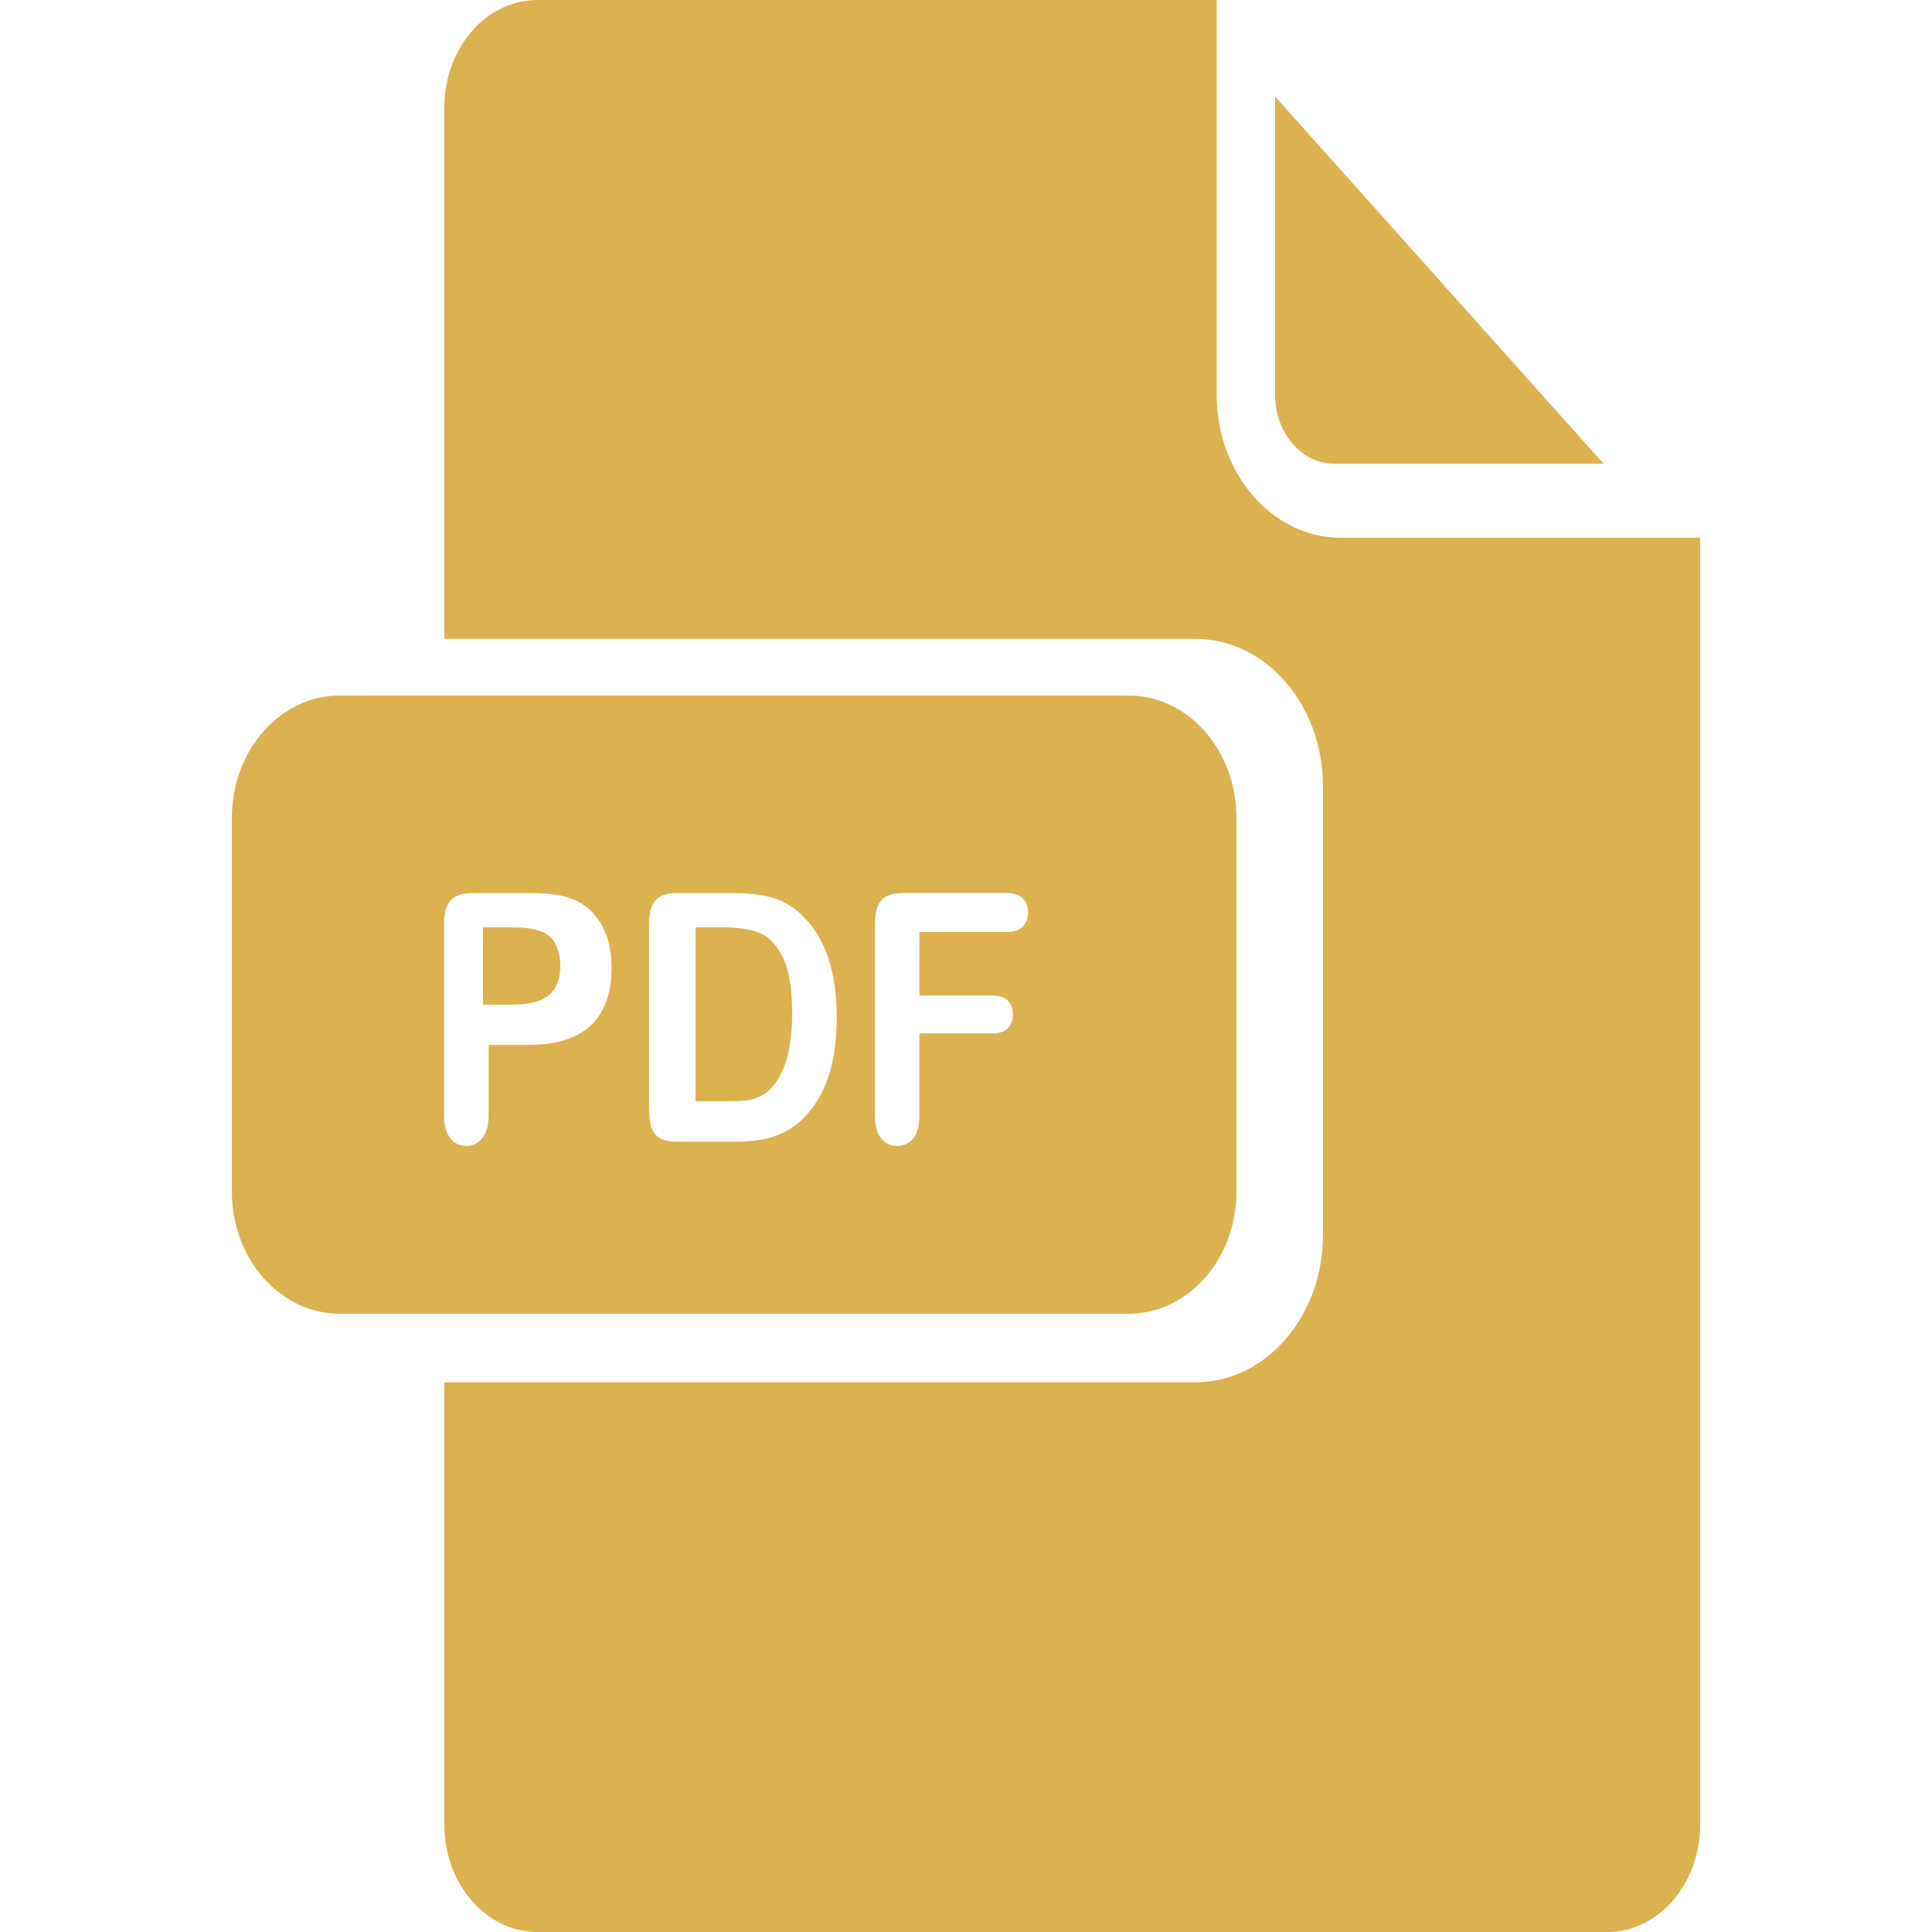 <?xml version="1.0" encoding="UTF-8"?>
<svg width="100px" height="100px" viewBox="0 0 100 100" version="1.1" xmlns="http://www.w3.org/2000/svg" xmlns:xlink="http://www.w3.org/1999/xlink">
    <title>download-pdf</title>
    <g id="download-pdf" stroke="none" stroke-width="1" fill="none" fill-rule="evenodd">
        <g transform="translate(12, 0)" fill="#DBB24F" fill-rule="nonzero">
            <path d="M57.392,27.833 C53.855,27.833 50.976,24.511 50.976,20.429 L50.976,0 L15.814,0 C13.158,0 11,2.488 11,5.556 L11,33.07 L49.88,33.07 C53.522,33.07 56.475,36.478 56.475,40.682 L56.475,63.934 C56.475,68.138 53.522,71.546 49.88,71.546 L11,71.546 L11,94.445 C11,97.513 13.157,100 15.814,100 L71.186,100 C73.845,100 76,97.513 76,94.445 L76,27.833 L57.392,27.833 Z" id="Path"></path>
            <path d="M57.054,24 L71,24 L54,5 L54,20.447 C54,22.406 55.37,24 57.054,24 Z" id="Path"></path>
            <path d="M14.538,48 L13,48 L13,52 L14.538,52 C15.077,52 15.526,51.935 15.889,51.804 C16.25,51.673 16.525,51.458 16.715,51.161 C16.906,50.864 17,50.474 17,49.991 C17,49.415 16.854,48.943 16.561,48.581 C16.232,48.194 15.559,48 14.538,48 Z" id="Path"></path>
            <path d="M27.268,48.267 C26.779,48.089 26.19,48 25.497,48 L24,48 L24,57 L25.717,57 C26.094,57 26.389,56.988 26.603,56.963 C26.817,56.94 27.038,56.879 27.267,56.782 C27.497,56.685 27.695,56.55 27.863,56.375 C28.62,55.615 29,54.307 29,52.449 C29,51.141 28.833,50.161 28.501,49.51 C28.168,48.859 27.757,48.445 27.268,48.267 Z" id="Path"></path>
            <path d="M52,61.669 L52,42.33 C52,38.833 49.497,36 46.41,36 L5.59,36 C2.502,36 0,38.833 0,42.33 L0,61.669 C0,65.166 2.502,68 5.59,68 L46.409,68 C49.497,68 52,65.166 52,61.669 Z M18.584,53.069 C17.871,53.744 16.809,54.082 15.398,54.082 L13.289,54.082 L13.289,57.725 C13.289,58.246 13.18,58.641 12.963,58.91 C12.746,59.179 12.473,59.314 12.141,59.314 C11.795,59.314 11.516,59.181 11.305,58.915 C11.093,58.649 10.986,58.258 10.986,57.743 L10.986,47.824 C10.986,47.25 11.103,46.841 11.335,46.595 C11.568,46.349 11.937,46.226 12.444,46.226 L15.399,46.226 C16.273,46.226 16.944,46.303 17.415,46.455 C17.88,46.601 18.282,46.844 18.622,47.184 C18.959,47.522 19.217,47.938 19.392,48.43 C19.568,48.922 19.656,49.475 19.656,50.09 C19.654,51.399 19.298,52.392 18.584,53.069 Z M31.131,54.741 C31.012,55.379 30.828,55.954 30.58,56.466 C30.332,56.977 30.014,57.436 29.626,57.84 C29.322,58.15 28.988,58.399 28.626,58.586 C28.263,58.773 27.875,58.905 27.46,58.981 C27.043,59.057 26.573,59.095 26.051,59.095 L23.051,59.095 C22.632,59.095 22.316,59.024 22.105,58.88 C21.894,58.736 21.755,58.534 21.691,58.274 C21.625,58.015 21.593,57.677 21.593,57.261 L21.593,47.825 C21.593,47.263 21.704,46.857 21.926,46.605 C22.149,46.354 22.508,46.227 23.004,46.227 L26.004,46.227 C26.785,46.227 27.455,46.309 28.013,46.473 C28.571,46.637 29.077,46.945 29.533,47.395 C30.717,48.542 31.309,50.286 31.309,52.627 C31.309,53.398 31.249,54.103 31.131,54.741 Z M40.942,47.96 C40.765,48.145 40.491,48.237 40.125,48.237 L35.588,48.237 L35.588,51.529 L39.38,51.529 C39.731,51.529 39.994,51.618 40.167,51.797 C40.34,51.975 40.427,52.213 40.427,52.512 C40.427,52.81 40.338,53.047 40.163,53.223 C39.988,53.399 39.727,53.487 39.38,53.487 L35.588,53.487 L35.588,57.726 C35.588,58.264 35.481,58.665 35.266,58.924 C35.052,59.185 34.776,59.315 34.441,59.315 C34.1,59.315 33.821,59.184 33.607,58.92 C33.393,58.657 33.286,58.259 33.286,57.727 L33.286,47.824 C33.286,47.449 33.335,47.144 33.433,46.906 C33.532,46.669 33.684,46.496 33.895,46.388 C34.102,46.28 34.371,46.225 34.697,46.225 L40.125,46.225 C40.491,46.225 40.765,46.317 40.942,46.502 C41.122,46.687 41.21,46.928 41.21,47.226 C41.211,47.531 41.122,47.775 40.942,47.96 Z" id="Shape"></path>
        </g>
    </g>
</svg>